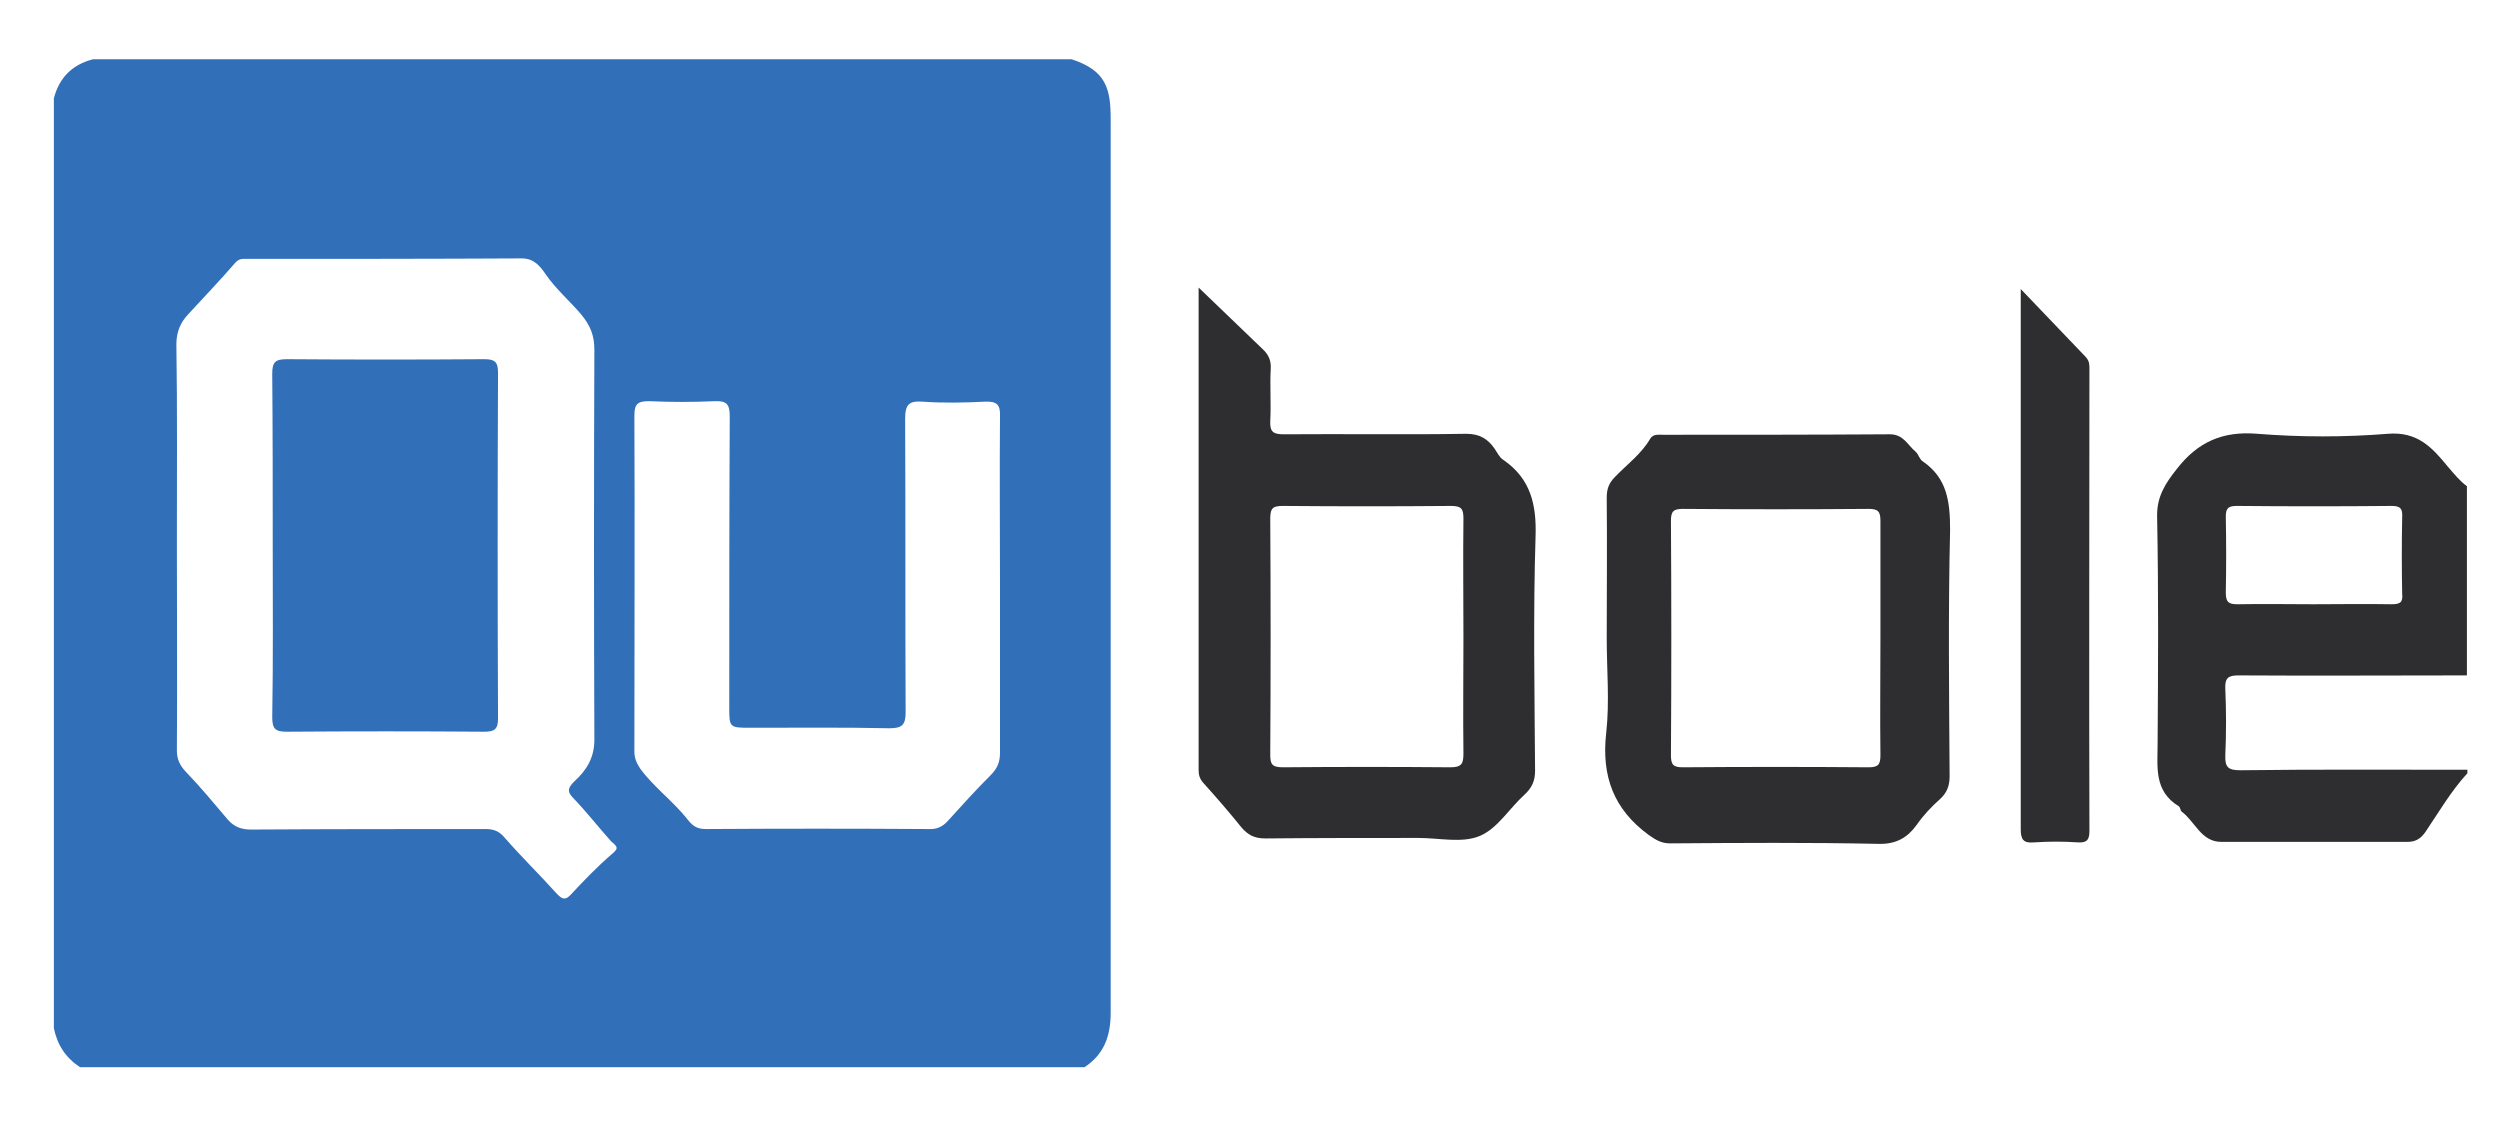 <svg xmlns="http://www.w3.org/2000/svg" xmlns:xlink="http://www.w3.org/1999/xlink" id="Layer_1" x="0" y="0" enable-background="new 0 0 506 228" version="1.1" viewBox="0 0 506 228" xml:space="preserve"><style type="text/css">.st617{fill:#316fb9}.st618{fill:#2e2e30}</style><g><path d="M224.8,24.2c0-6.1-0.8-9.9-7.9-12.2c-66,0-132,0-198.1,0c-4.2,1.1-6.8,3.7-7.9,7.9c0,62.7,0,125.4,0,188.2 c0.7,3.4,2.4,6,5.3,7.9c67.8,0,135.6,0,203.3,0c4-2.6,5.3-6.4,5.3-11C224.8,144.7,224.8,84.5,224.8,24.2z M123.8,172.9 c-2.9,2.5-5.6,5.3-8.2,8.1c-1.1,1.2-1.7,1.1-2.8,0c-3.5-3.9-7.3-7.6-10.7-11.5c-1.1-1.3-2.2-1.7-3.8-1.7c-15.8,0-31.7,0-47.5,0.1 c-1.9,0-3.3-0.5-4.6-1.9c-2.8-3.3-5.6-6.7-8.6-9.8c-1.2-1.3-1.8-2.5-1.8-4.3c0.1-13.9,0-27.7,0-41.6c0-13.5,0.1-27.1-0.1-40.6 c0-2.5,0.8-4.4,2.4-6.1c3.2-3.5,6.4-6.8,9.5-10.4c0.8-0.9,1.5-0.8,2.2-0.8c18.6,0,37.2,0,55.8-0.1c2.6,0,3.8,1.7,4.9,3.3 c2.1,3,4.8,5.3,7.1,8c1.9,2.3,2.7,4.3,2.7,7.2c-0.1,26.3-0.1,52.6,0,78.9c0,3.7-1.6,6.2-4,8.4c-1.2,1.2-1.7,2-0.3,3.4 c2.7,2.8,5.1,5.9,7.7,8.8C125.2,171.5,125.1,171.8,123.8,172.9z M202.4,118.3c0,11.3,0,22.7,0,34c0,1.9-0.5,3.2-1.9,4.6 c-3,3-5.9,6.2-8.7,9.3c-1.1,1.2-2.3,1.7-4,1.6c-15-0.1-29.9-0.1-44.9,0c-1.7,0-2.6-0.5-3.7-1.9c-2.9-3.7-6.8-6.5-9.6-10.3 c-0.8-1.2-1.2-2.2-1.2-3.5c0-22.7,0.1-45.3,0-68c0-2.4,0.7-2.9,3-2.9c4.4,0.2,8.8,0.2,13.2,0c2.5-0.1,3.1,0.6,3.1,3.1 c-0.1,19.6-0.1,39.1-0.1,58.7c0,4.3,0,4.3,4.4,4.3c9.3,0,18.7-0.1,28,0.1c2.5,0,3.3-0.6,3.3-3.2c-0.1-19.8,0-39.6-0.1-59.4 c0-3,0.8-3.7,3.6-3.5c4.2,0.3,8.4,0.2,12.5,0c2.4-0.1,3.2,0.5,3.1,3C202.3,95.6,202.4,107,202.4,118.3z" class="st617"/><path d="M495.4,94.4c-3.1-3.8-6.1-7.1-12.1-6.6c-8.7,0.7-17.6,0.7-26.4,0c-7.1-0.6-12.1,1.7-16.3,7.1 c-2.3,2.9-4.1,5.6-4,9.7c0.3,15.3,0.2,30.6,0.1,45.8c0,4.8-0.8,9.7,4.3,12.8c0.3,0.2,0.3,0.9,0.6,1.1c2.7,2,3.9,6.1,8,6.1 c12.5,0,25.1,0,37.6,0c1.7,0,2.7-0.6,3.7-2c2.7-4,5.2-8.3,8.5-11.9c0-0.2,0-0.4,0-0.7c-15.3,0-30.6-0.1-45.9,0.1 c-2.4,0-3.2-0.5-3.1-3c0.2-4.5,0.2-9,0-13.5c-0.1-2.2,0.6-2.7,2.7-2.7c15.4,0.1,30.8,0,46.2,0c0-12.8,0-25.5,0-38.3 C497.9,97.4,496.7,95.9,495.4,94.4z M484,122.3c-5.3-0.1-10.5,0-15.8,0c-5.1,0-10.1-0.1-15.2,0c-1.7,0-2.5-0.2-2.5-2.3 c0.1-5.2,0.1-10.3,0-15.5c0-1.8,0.7-2.1,2.3-2.1c10.4,0.1,20.9,0.1,31.3,0c1.8,0,2.2,0.6,2.1,2.3c-0.1,5.2-0.1,10.3,0,15.5 C486.4,122,485.7,122.3,484,122.3z" class="st618"/><path d="M304.3,93.1c-0.8-0.5-1.2-1.4-1.8-2.3c-1.3-1.9-3-3-5.7-3c-12.3,0.2-24.6,0-37,0.1c-2.1,0-2.8-0.5-2.7-2.7 c0.2-3.5-0.1-7,0.1-10.6c0.1-1.7-0.5-2.9-1.7-4c-4.3-4.1-8.6-8.3-12.9-12.4c0,32.3,0,65,0,97.6c0,1,0.2,1.8,0.9,2.6 c2.7,3,5.3,6,7.8,9.1c1.3,1.5,2.6,2.2,4.8,2.2c10.3-0.1,20.7-0.1,31-0.1c4.2,0,8.8,1.1,12.4-0.4c3.6-1.5,6-5.6,9.1-8.4 c1.5-1.4,2.1-2.8,2.1-4.8c-0.1-15.8-0.4-31.7,0.1-47.5C311,102.1,309.8,96.9,304.3,93.1z M296.2,105c-0.1,8,0,16.1,0,24.1 c0,7.8-0.1,15.6,0,23.4c0,2-0.3,2.8-2.6,2.8c-11.3-0.1-22.6-0.1-34,0c-2.2,0-2.5-0.7-2.5-2.6c0.1-15.9,0.1-31.9,0-47.8 c0-2.2,0.7-2.5,2.6-2.5c11.3,0.1,22.6,0.1,34,0C295.9,102.4,296.2,103.1,296.2,105z" class="st618"/><path d="M389.2,93.4c-0.7-0.4-0.9-1.5-1.5-2c-1.6-1.3-2.4-3.5-5.2-3.5c-15.3,0.1-30.6,0.1-45.8,0.1 c-1,0-2.1-0.2-2.7,0.8c-1.8,3.1-4.7,5.2-7.1,7.7c-1.3,1.3-1.7,2.5-1.7,4.3c0.1,9.5,0,18.9,0,28.4c0,6.4,0.6,12.8-0.1,19.1 c-1,8.8,1.5,15.5,8.6,20.7c1.4,1,2.6,1.7,4.3,1.7c14.1-0.1,28.1-0.2,42.2,0.1c3.6,0.1,5.9-1.3,7.7-3.8c1.4-2,3-3.7,4.8-5.3 c1.4-1.3,1.9-2.7,1.9-4.6c-0.1-16.6-0.3-33.2,0.1-49.8C394.7,101.5,394.1,96.8,389.2,93.4z M380.6,129.2c0,7.9-0.1,15.8,0,23.7 c0,1.9-0.5,2.4-2.4,2.4c-12.5-0.1-25.1-0.1-37.6,0c-1.9,0-2.4-0.5-2.4-2.4c0.1-15.8,0.1-31.7,0-47.5c0-1.9,0.5-2.4,2.4-2.4 c12.5,0.1,25.1,0.1,37.6,0c1.9,0,2.4,0.5,2.4,2.4C380.6,113.4,380.6,121.3,380.6,129.2z" class="st618"/><path d="M422.2,72.3c-4.2-4.4-8.4-8.8-13.2-13.8c0,21.3,0,41.7,0,62.1c0,15.7,0,31.5,0,47.2c0,2.1,0.5,2.9,2.7,2.7 c3-0.2,5.9-0.2,8.9,0c1.9,0.1,2.3-0.6,2.3-2.4c-0.1-31,0-62,0-93.1C422.9,74.1,423,73.2,422.2,72.3z" class="st618"/><path d="M98,72.7c-13.3,0.1-26.6,0.1-39.9,0c-2.3,0-3,0.5-3,2.9c0.1,11.5,0.1,23.1,0.1,34.6c0,11.7,0.1,23.3-0.1,35 c0,2.4,0.7,2.9,3,2.9c13.3-0.1,26.6-0.1,39.9,0c2.1,0,2.8-0.5,2.8-2.7c-0.1-23.3-0.1-46.6,0-70C100.8,73.2,100.1,72.7,98,72.7z" class="st617"/></g></svg>
